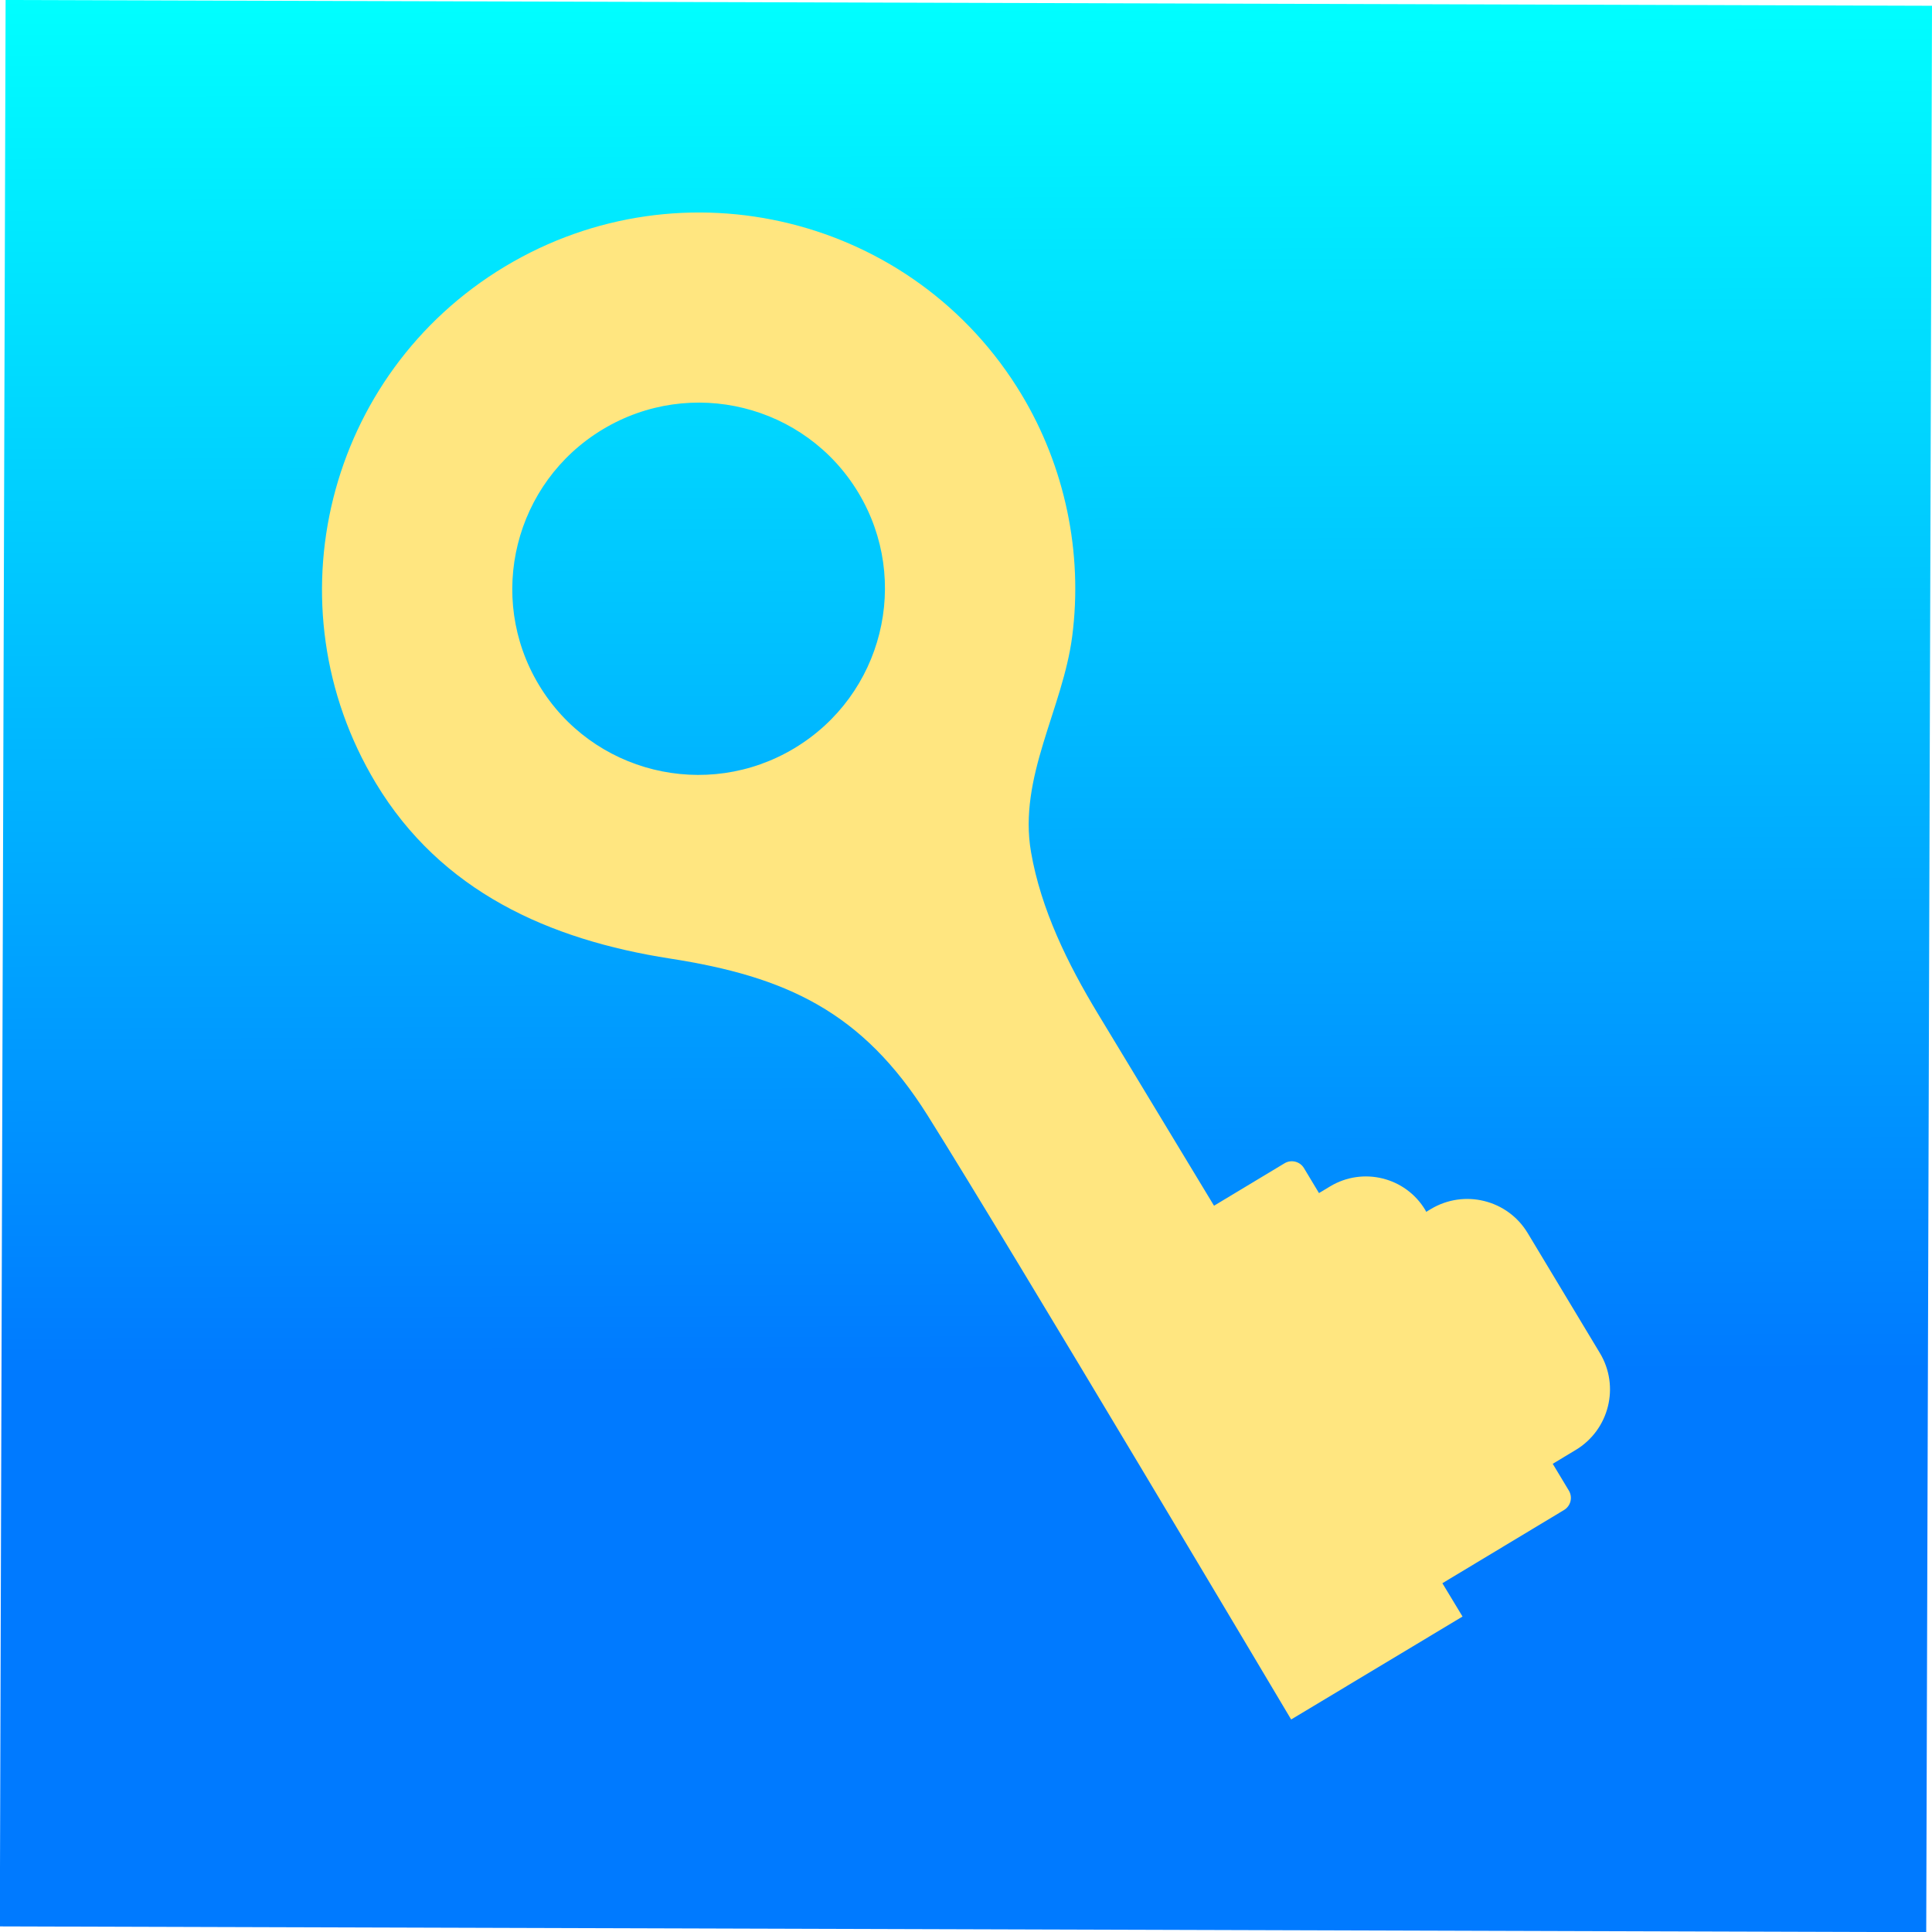 <?xml version="1.0" encoding="UTF-8" standalone="no"?>
<!-- Generator: Adobe Illustrator 16.0.0, SVG Export Plug-In . SVG Version: 6.00 Build 0)  -->

<svg
   xmlns:dc="http://purl.org/dc/elements/1.1/"
   xmlns:cc="http://creativecommons.org/ns#"
   xmlns:rdf="http://www.w3.org/1999/02/22-rdf-syntax-ns#"
   xmlns:svg="http://www.w3.org/2000/svg"
   xmlns="http://www.w3.org/2000/svg"
   xmlns:xlink="http://www.w3.org/1999/xlink"
   xmlns:sodipodi="http://sodipodi.sourceforge.net/DTD/sodipodi-0.dtd"
   xmlns:inkscape="http://www.inkscape.org/namespaces/inkscape"
   version="1.1"
   id="Layer_1"
   x="0px"
   y="0px"
   width="300"
   height="300"
   viewBox="0 0 300 300"
   enable-background="new 0 0 612 792"
   xml:space="preserve"
   inkscape:version="0.91 r13725"
   sodipodi:docname="appIcon.svg"
   inkscape:export-filename="/Users/xungong/Documents/xcode/Lockbox/Resource/launch.png"
   inkscape:export-xdpi="90"
   inkscape:export-ydpi="90"><defs
     id="defs23154"><linearGradient
       inkscape:collect="always"
       id="linearGradient23957"><stop
         style="stop-color:#007aff;stop-opacity:1;"
         offset="0"
         id="stop23959" /><stop
         style="stop-color:#00ffff;stop-opacity:1"
         offset="1"
         id="stop23961" /></linearGradient><linearGradient
       inkscape:collect="always"
       xlink:href="#linearGradient23957"
       id="linearGradient23963"
       x1="137.906"
       y1="212.346"
       x2="136.679"
       y2="0.009"
       gradientUnits="userSpaceOnUse"
       gradientTransform="matrix(1.007,0,0,1.007,-1.064,-1.058)" /></defs><sodipodi:namedview
     pagecolor="#ffffff"
     bordercolor="#666666"
     borderopacity="1"
     objecttolerance="10"
     gridtolerance="10"
     guidetolerance="10"
     inkscape:pageopacity="0"
     inkscape:pageshadow="2"
     inkscape:window-width="1409"
     inkscape:window-height="833"
     id="namedview23152"
     showgrid="false"
     inkscape:zoom="0.57943472"
     inkscape:cx="595.19561"
     inkscape:cy="172.47494"
     inkscape:window-x="18"
     inkscape:window-y="0"
     inkscape:window-maximized="0"
     inkscape:current-layer="Layer_1"
     inkscape:snap-object-midpoints="true"
     inkscape:snap-center="true"
     showguides="false" /><linearGradient
     id="SVGID_1_"
     gradientUnits="userSpaceOnUse"
     x1="307.2"
     y1="532.59"
     x2="307.2"
     y2="229.564"><stop
       offset="0"
       style="stop-color:#000000"
       id="stop18563" /><stop
       offset="0.457"
       style="stop-color:#000045"
       id="stop18565" /><stop
       offset="1"
       style="stop-color:#000000"
       id="stop18567" /></linearGradient><radialGradient
     id="SVGID_620_"
     cx="186.759"
     cy="278.49"
     r="31.814"
     gradientUnits="userSpaceOnUse"
     fx="186.759"
     fy="278.49"><stop
       offset="0"
       style="stop-color:#FFFFFF"
       id="stop23132" /><stop
       offset="1"
       style="stop-color:#FFFFFF"
       id="stop23134" /></radialGradient><radialGradient
     id="SVGID_621_"
     cx="406.231"
     cy="327.6"
     r="24.289"
     gradientUnits="userSpaceOnUse"><stop
       offset="0"
       style="stop-color:#FFFFFF"
       id="stop23139" /><stop
       offset="1"
       style="stop-color:#FFFFFF"
       id="stop23141" /></radialGradient><radialGradient
     id="SVGID_622_"
     cx="156.465"
     cy="345.53"
     r="15.897"
     gradientUnits="userSpaceOnUse"><stop
       offset="0"
       style="stop-color:#0032ff;stop-opacity:1"
       id="stop23146" /><stop
       offset="1"
       style="stop-color:#007aff;stop-opacity:1"
       id="stop23148" /></radialGradient><rect
     style="fill:url(#linearGradient23963);fill-opacity:1;fill-rule:nonzero;stroke:none;stroke-width:2.97;stroke-linejoin:round;stroke-miterlimit:4;stroke-dasharray:none;stroke-dashoffset:0;stroke-opacity:1"
     id="rect23808"
     width="299.131"
     height="299.131"
     x="0.87"
     y="-0.003"
     transform="matrix(1,0.003,-0.003,1,0,0)"
     inkscape:export-xdpi="90"
     inkscape:export-ydpi="90" /><path
     id="path23799"
     d="m 237.221,191.476 c -3.121,-5.185 -9.859,-6.852 -15.05,-3.728 l -0.707,0.425 c -0.05,-0.099 -0.099,-0.202 -0.154,-0.295 -3.062,-5.087 -9.675,-6.723 -14.773,-3.655 l -1.724,1.038 -2.335,-3.88 c -0.623,-1.034 -1.978,-1.37 -3.015,-0.747 l -10.949,6.591 c 0,0 -18.028,-29.806 -18.04,-29.827 -4.665,-7.708 -8.834,-16.169 -10.378,-25.098 -2.005,-11.607 4.923,-22.193 6.394,-33.474 1.686,-13.002 -1.121,-26.363 -7.87,-37.576 -16.627,-27.628 -52.553,-36.512 -80.241,-19.849 -27.683,16.661 -36.651,52.565 -20.028,80.188 10.125,16.826 26.896,24.335 45.725,27.259 17.918,2.793 29.811,8.179 39.981,24.382 13.084,20.841 56.432,93.769 56.432,93.769 l 26.612,-15.984 -3.129,-5.174 18.889,-11.368 c 1.038,-0.624 1.378,-1.972 0.755,-3.007 l -2.509,-4.168 3.572,-2.15 c 5.191,-3.124 6.873,-9.859 3.755,-15.04 l -11.212,-18.632 z M 123.375,116.172 c -13.698,8.243 -31.472,3.846 -39.695,-9.819 -8.227,-13.67 -3.791,-31.435 9.907,-39.679 13.701,-8.245 31.47,-3.845 39.697,9.825 8.223,13.665 3.792,31.428 -9.909,39.672 z"
     inkscape:connector-curvature="0"
     style="fill:#ffe680" /></svg>